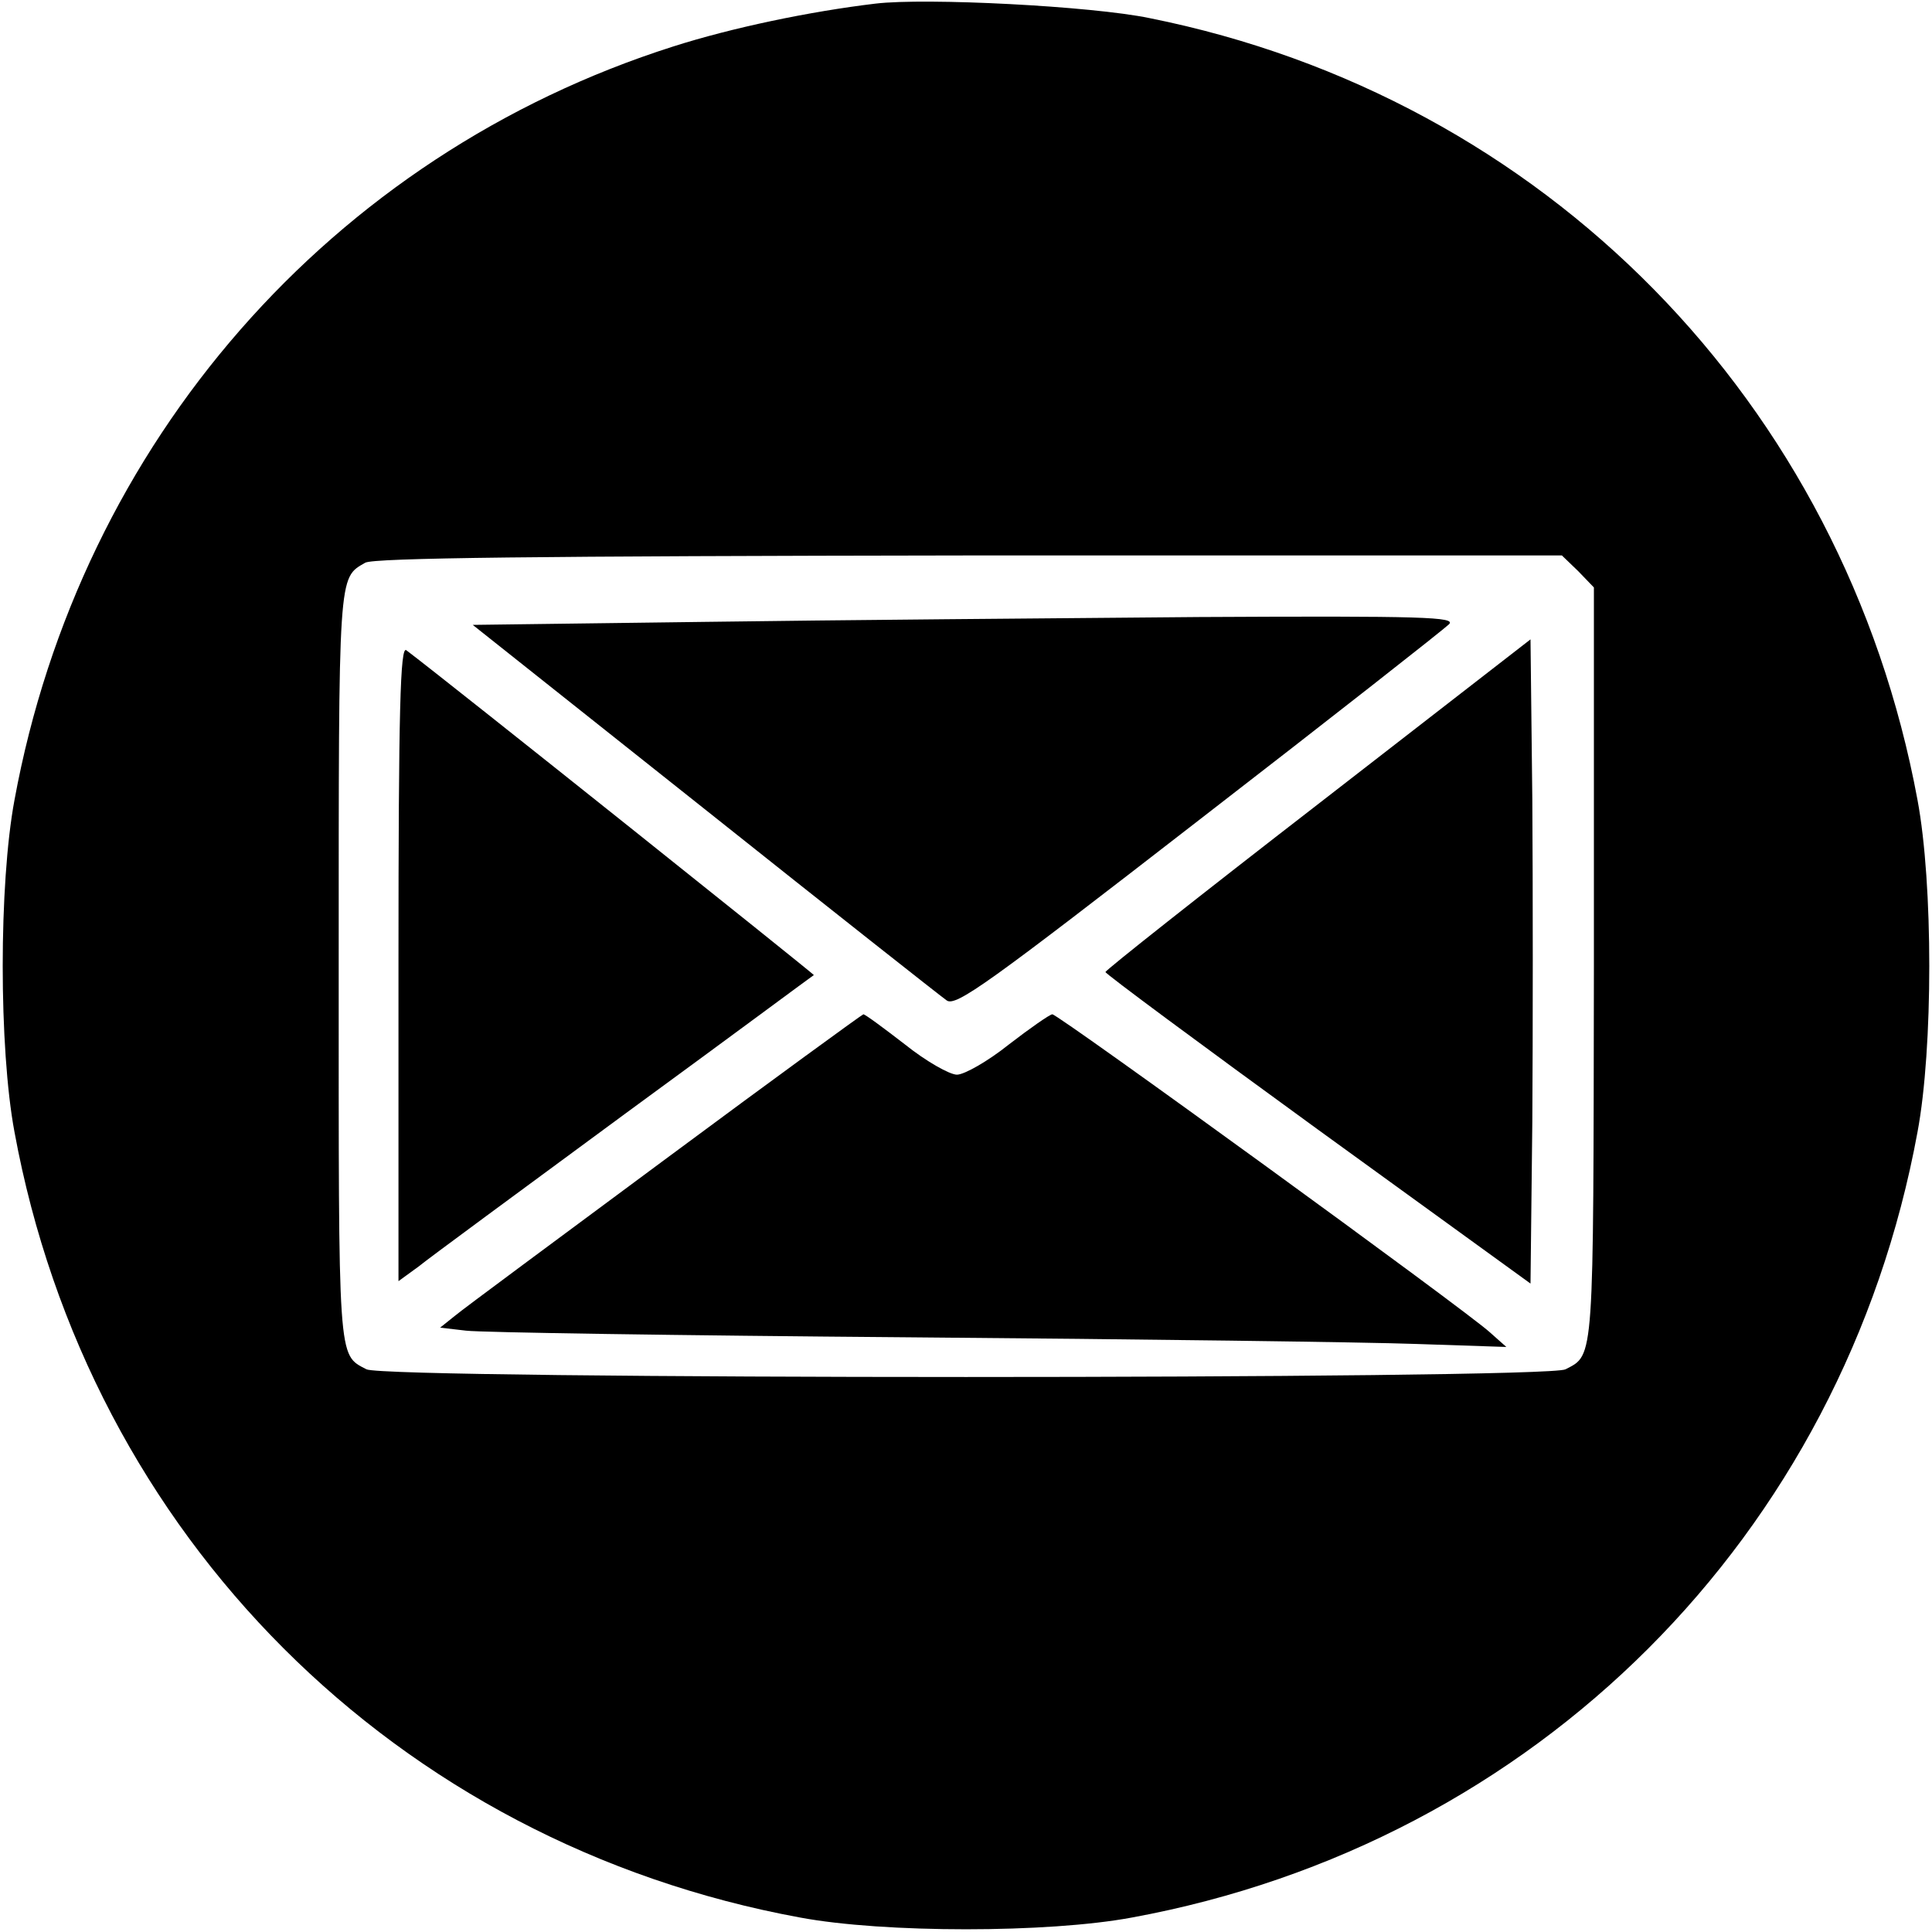 <?xml version="1.0" standalone="no"?>
<!DOCTYPE svg PUBLIC "-//W3C//DTD SVG 20010904//EN"
 "http://www.w3.org/TR/2001/REC-SVG-20010904/DTD/svg10.dtd">
<svg version="1.0" xmlns="http://www.w3.org/2000/svg"
 width="320pt" height="320pt" viewBox="0 0 320 320"
 preserveAspectRatio="xMidYMid meet">

<g transform="translate(0,320) scale(0.1,-0.1)"
fill="#000000" stroke="none">
<path d="M1450 3194 c-109 -13 -238 -40 -335 -71 -566 -180 -982 -655 -1091
-1248 -26 -139 -26 -411 0 -550 123 -669 632 -1178 1301 -1301 139 -26 411
-26 550 0 669 123 1178 632 1301 1301 26 139 26 411 0 550 -122 659 -618 1164
-1272 1295 -96 20 -371 34 -454 24z m1164 -940 l26 -27 0 -626 c-1 -661 1
-644 -47 -669 -31 -17 -1955 -17 -1986 0 -48 25 -46 8 -46 668 0 656 -1 642
44 668 15 8 282 11 1001 12 l981 0 27 -26z"/>
<path d="M1169 2170 l-386 -5 384 -305 c211 -168 391 -310 401 -317 15 -11 70
29 417 298 220 170 407 317 415 325 12 12 -40 14 -415 12 -237 -2 -604 -5
-816 -8z"/>
<path d="M2183 1868 c-194 -150 -352 -275 -352 -278 0 -3 158 -120 352 -261
l352 -255 3 268 c1 148 1 389 0 534 l-3 265 -352 -273z"/>
<path d="M660 1605 l0 -527 33 24 c17 14 171 127 342 253 171 125 311 229 313
230 1 1 -606 486 -675 538 -10 8 -13 -98 -13 -518z"/>
<path d="M1102 1280 c-178 -132 -335 -248 -348 -259 l-25 -20 43 -5 c24 -3
354 -8 733 -11 380 -3 758 -8 840 -11 l150 -5 -27 24 c-39 36 -715 527 -725
527 -4 0 -37 -23 -72 -50 -35 -28 -74 -50 -86 -50 -12 0 -51 22 -86 50 -35 27
-66 50 -69 50 -3 -1 -150 -108 -328 -240z"/>
</g>
</svg>
